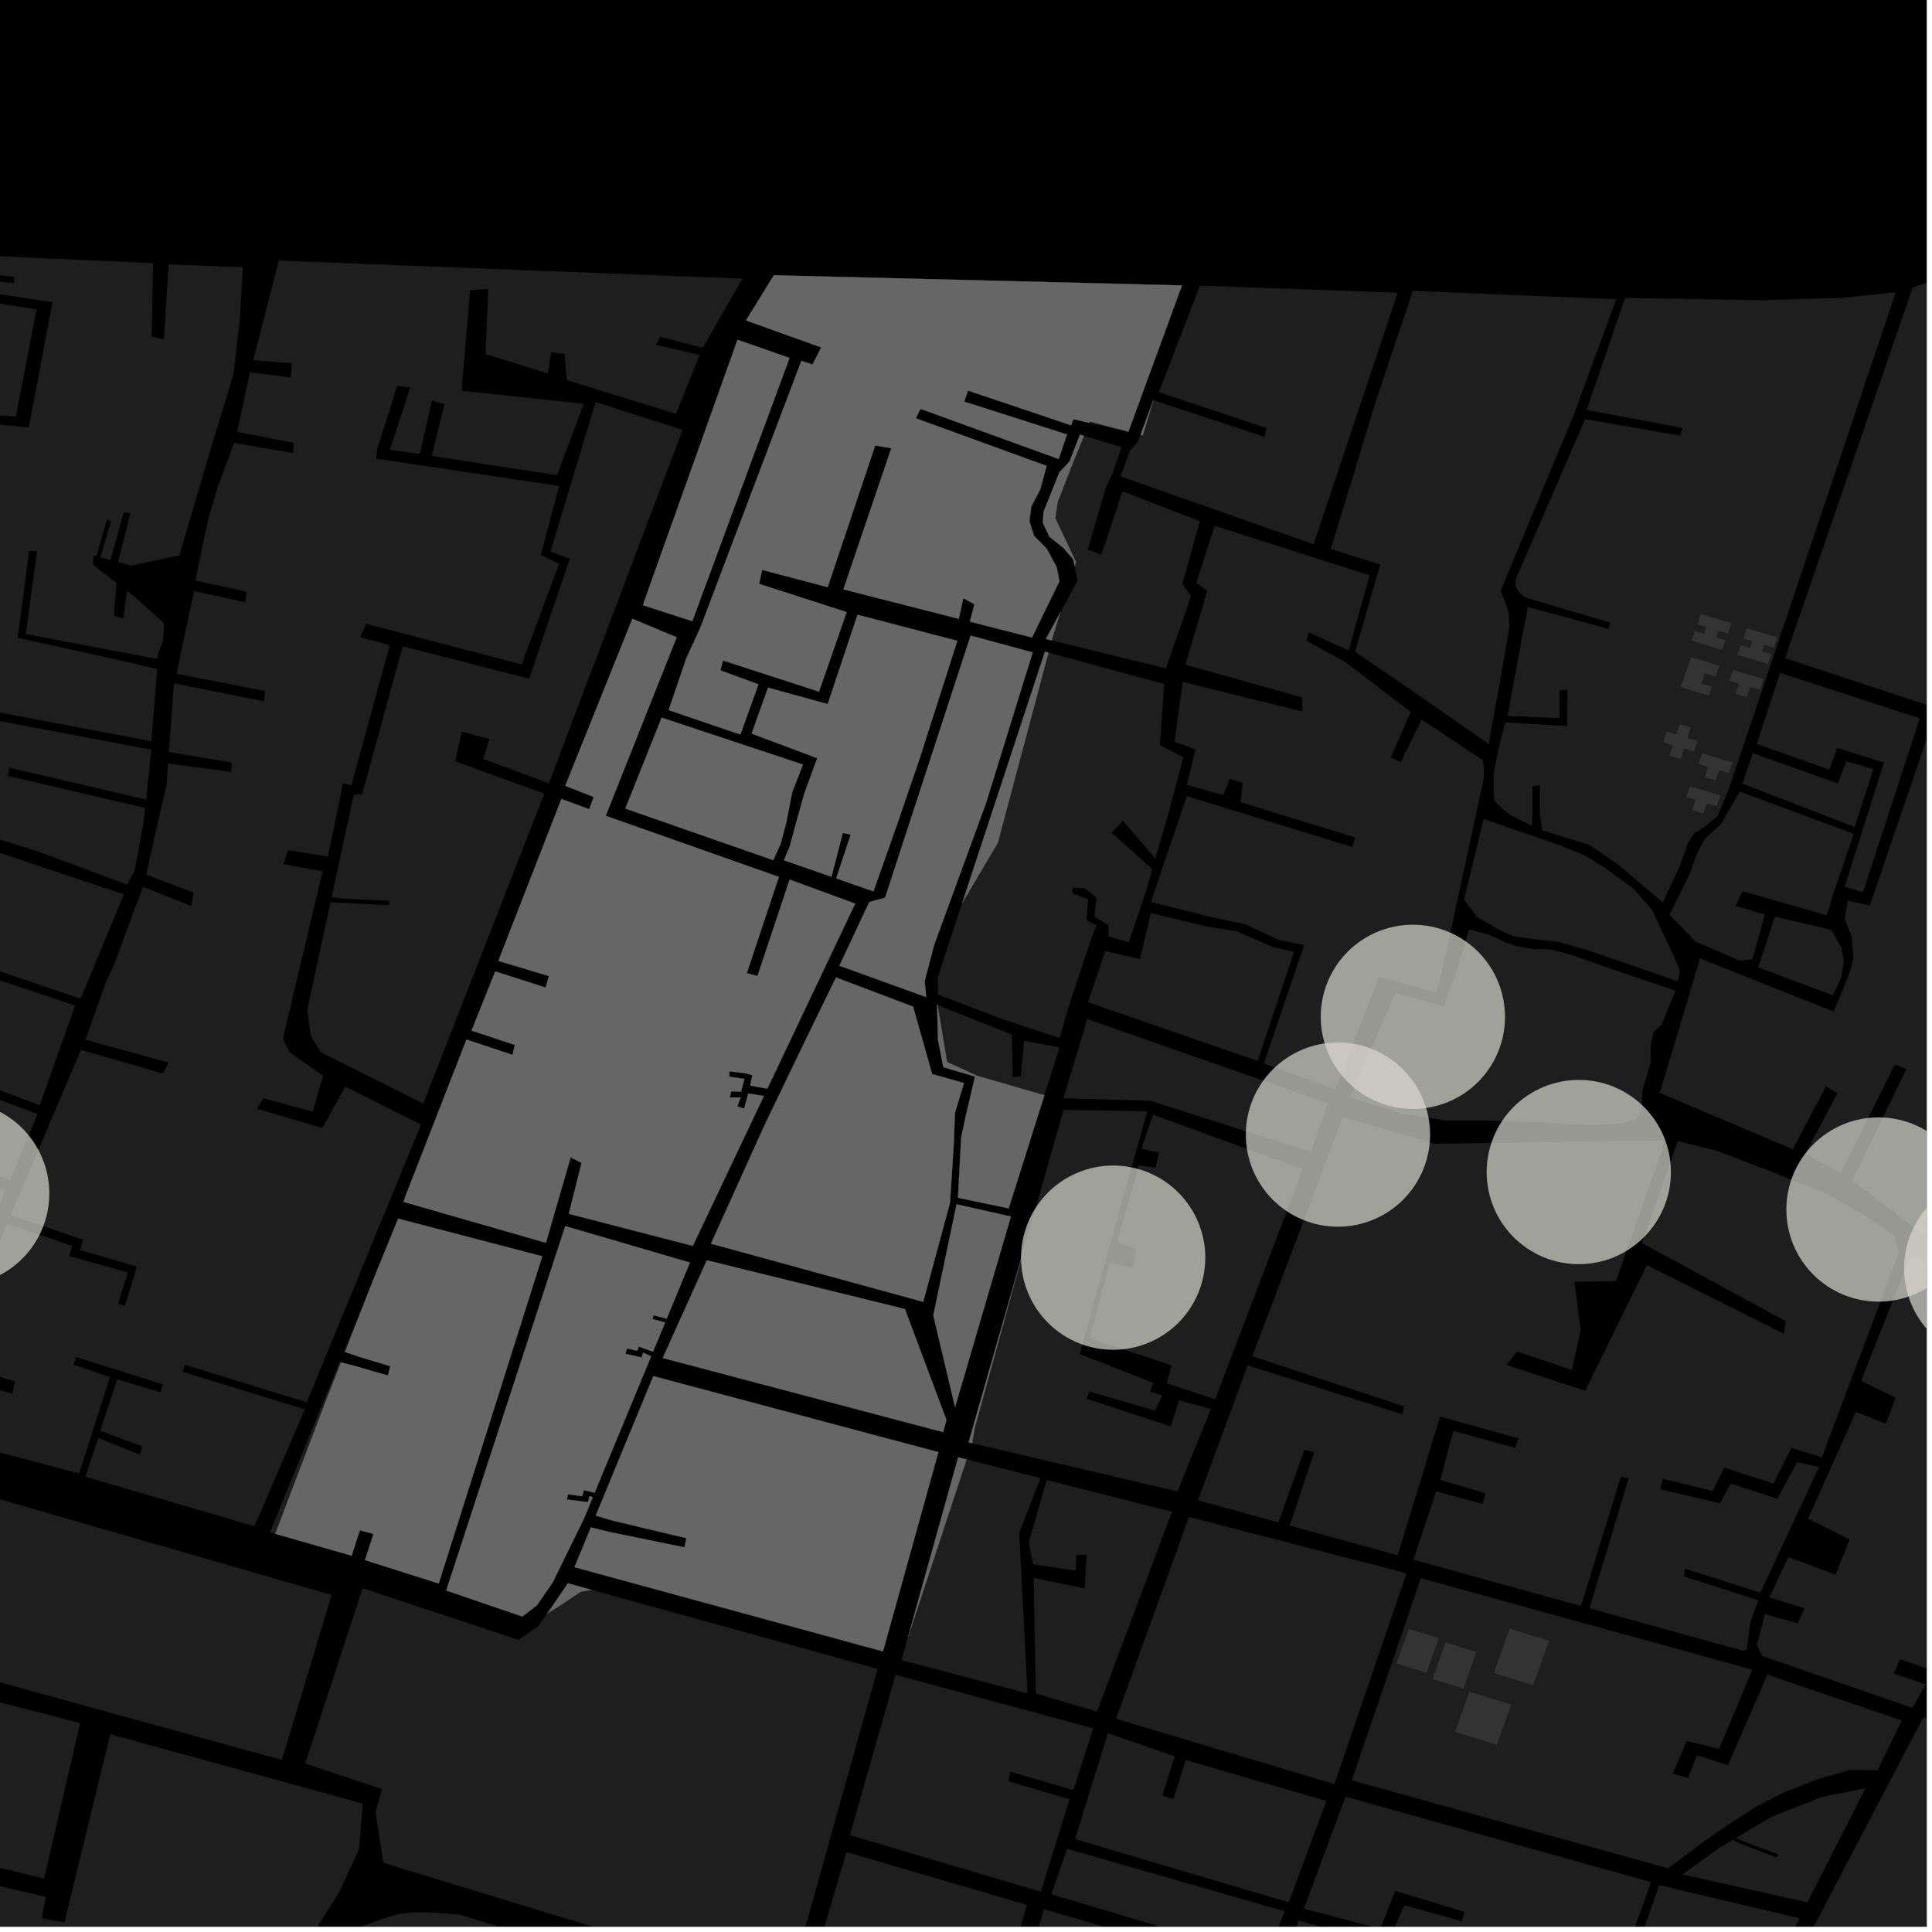 <?xml version="1.0" encoding="UTF-8"?>
<svg xmlns="http://www.w3.org/2000/svg" xmlns:xlink="http://www.w3.org/1999/xlink" width="361pt" height="361pt" viewBox="0 0 361 361" version="1.1">
<defs>
<clipPath id="clip1">
  <path d="M 240 335 L 337 335 L 337 360 L 240 360 Z M 240 335 "/>
</clipPath>
<clipPath id="clip2">
  <path d="M 196 345 L 241 345 L 241 360 L 196 360 Z M 196 345 "/>
</clipPath>
<clipPath id="clip3">
  <path d="M 186 356 L 236 356 L 236 360 L 186 360 Z M 186 356 "/>
</clipPath>
<clipPath id="clip4">
  <path d="M 149 346 L 192 346 L 192 360 L 149 360 Z M 149 346 "/>
</clipPath>
<clipPath id="clip5">
  <path d="M 334 344 L 347 344 L 347 360 L 334 360 Z M 334 344 "/>
</clipPath>
<clipPath id="clip6">
  <path d="M 324 320 L 360 320 L 360 360 L 324 360 Z M 324 320 "/>
</clipPath>
<clipPath id="clip7">
  <path d="M 0 324 L 68 324 L 68 360 L 0 360 Z M 0 324 "/>
</clipPath>
<clipPath id="clip8">
  <path d="M 30 357 L 146 357 L 146 360 L 30 360 Z M 30 357 "/>
</clipPath>
<clipPath id="clip9">
  <path d="M 57 296 L 164 296 L 164 360 L 57 360 Z M 57 296 "/>
</clipPath>
<clipPath id="clip10">
  <path d="M 328 234 L 360 234 L 360 316 L 328 316 Z M 328 234 "/>
</clipPath>
<clipPath id="clip11">
  <path d="M 310 41 L 360 41 L 360 241 L 310 241 Z M 310 41 "/>
</clipPath>
<clipPath id="clip12">
  <path d="M 333 208 L 360 208 L 360 244 L 333 244 Z M 333 208 "/>
</clipPath>
<clipPath id="clip13">
  <path d="M 355 219 L 360 219 L 360 255 L 355 255 Z M 355 219 "/>
</clipPath>
</defs>
<g id="surface7224">
<path style="fill-rule:nonzero;fill:rgb(0%,0%,0%);fill-opacity:1;stroke-width:0.03;stroke-linecap:square;stroke-linejoin:miter;stroke:rgb(0%,0%,0%);stroke-opacity:1;stroke-miterlimit:10;" d="M 0 178 L 360 178 L 360 -182 L 0 -182 Z M 0 178 " transform="matrix(1,0,0,1,0,182)"/>
<g clip-path="url(#clip1)" clip-rule="nonzero">
<path style=" stroke:none;fill-rule:nonzero;fill:rgb(39.999%,39.999%,39.999%);fill-opacity:0.3;" d="M 251.414 335.715 L 308.504 351.691 L 301.105 372.273 L 301.977 372.551 L 302.852 372.832 L 310.027 352.246 L 336.281 358.434 L 320.969 388.23 L 240.484 365.133 L 242.637 358.84 L 274.355 367.75 L 274.816 365.43 L 260.219 361.035 L 262.371 356 L 273.156 358.984 L 273.402 358.117 L 273.652 357.254 L 260.711 353.324 L 257.898 360.406 L 243.629 356.637 Z M 251.414 335.715 "/>
</g>
<path style=" stroke:none;fill-rule:nonzero;fill:rgb(39.999%,39.999%,39.999%);fill-opacity:0.3;" d="M 207.02 323.863 L 219.504 328.176 L 217.184 335.531 L 218.25 335.855 L 219.227 336.152 L 221.562 328.871 L 247.855 336.516 L 240.816 355.461 L 200.863 343.645 Z M 207.02 323.863 "/>
<g clip-path="url(#clip2)" clip-rule="nonzero">
<path style=" stroke:none;fill-rule:nonzero;fill:rgb(39.999%,39.999%,39.999%);fill-opacity:0.3;" d="M 196.461 353.949 L 199.395 345.453 L 240.082 357.133 L 236.414 365.906 Z M 196.461 353.949 "/>
</g>
<path style=" stroke:none;fill-rule:nonzero;fill:rgb(39.999%,39.999%,39.999%);fill-opacity:0.3;" d="M 263.238 304.379 L 268.859 306.105 L 266.543 312.578 L 260.922 310.855 Z M 263.238 304.379 "/>
<path style=" stroke:none;fill-rule:nonzero;fill:rgb(39.999%,39.999%,39.999%);fill-opacity:0.3;" d="M 314.363 350.242 L 321.195 345.332 L 323.754 343.777 L 324.684 344.293 L 331.859 347.051 L 332.312 346.527 L 325.453 343.93 L 324.383 343.426 L 330.742 339.609 L 340.293 335.793 L 348.586 334.121 L 337.703 355.457 Z M 314.363 350.242 "/>
<path style=" stroke:none;fill-rule:nonzero;fill:rgb(39.999%,39.999%,39.999%);fill-opacity:0.3;" d="M 282.082 304.332 L 289.445 306.59 L 286.48 314.871 L 279.121 312.613 Z M 282.082 304.332 "/>
<path style=" stroke:none;fill-rule:nonzero;fill:rgb(39.999%,39.999%,39.999%);fill-opacity:0.3;" d="M 195.574 276.547 L 218.984 282.477 L 204.984 319.828 L 193.539 316.418 L 193.141 294.84 L 202.656 296.785 L 203.039 290.566 L 202.305 290.547 L 201.121 290.52 L 200.984 293.492 L 193.012 292.277 L 192.238 288.133 Z M 195.574 276.547 "/>
<path style=" stroke:none;fill-rule:nonzero;fill:rgb(39.999%,39.999%,39.999%);fill-opacity:0.3;" d="M 222.16 283.441 L 262.816 293.973 L 249.336 333.367 L 208.535 321.148 Z M 222.16 283.441 "/>
<path style=" stroke:none;fill-rule:nonzero;fill:rgb(39.999%,39.999%,39.999%);fill-opacity:0.3;" d="M 359.18 315.879 L 357.348 319.121 L 329.281 309.43 L 328.879 308.605 L 328.898 308.609 Z M 359.18 315.879 "/>
<path style=" stroke:none;fill-rule:nonzero;fill:rgb(39.999%,39.999%,39.999%);fill-opacity:0.3;" d="M 180.625 272.691 L 194.418 276.184 L 190.438 286.426 L 191.996 316.418 L 168.465 310.211 L 169.621 306.059 Z M 180.625 272.691 "/>
<path style=" stroke:none;fill-rule:nonzero;fill:rgb(39.999%,39.999%,39.999%);fill-opacity:0.3;" d="M 188.852 271.363 L 181.621 269.668 L 181.695 269.441 Z M 188.852 271.363 "/>
<path style=" stroke:none;fill-rule:nonzero;fill:rgb(39.999%,39.999%,39.999%);fill-opacity:0.3;" d="M 326.422 307.934 L 326.379 308.246 L 325.711 308.445 L 296.988 300.516 L 297.168 299.914 L 297.477 300.004 Z M 326.422 307.934 "/>
<path style=" stroke:none;fill-rule:nonzero;fill:rgb(39.999%,39.999%,39.999%);fill-opacity:0.3;" d="M 295.598 299.473 L 295.41 300.082 L 264.098 291.438 L 264.32 290.766 L 266.918 291.395 Z M 295.598 299.473 "/>
<path style=" stroke:none;fill-rule:nonzero;fill:rgb(39.999%,39.999%,39.999%);fill-opacity:0.3;" d="M 261.324 290.039 L 261.145 290.621 L 242.488 285.473 Z M 261.324 290.039 "/>
<path style=" stroke:none;fill-rule:nonzero;fill:rgb(39.999%,39.999%,39.999%);fill-opacity:0.3;" d="M 265.496 294.895 L 327.434 311.988 L 321.219 326.793 L 315.152 325.316 L 312.562 331.426 L 314.016 331.836 L 315.41 332.23 L 317.074 327.953 L 322.887 329.836 L 330.238 312.91 L 355.363 321.484 L 350.844 330.781 L 345.734 330.715 L 339.637 332.453 L 333.422 334.883 L 328.176 337.547 L 323.773 340.395 L 318.711 343.828 L 311.676 349.109 L 252.578 332.652 Z M 265.496 294.895 "/>
<path style=" stroke:none;fill-rule:nonzero;fill:rgb(39.999%,39.999%,39.999%);fill-opacity:0.3;" d="M 274.566 316.102 L 282.367 318.496 L 279.684 325.992 L 271.887 323.598 Z M 274.566 316.102 "/>
<g clip-path="url(#clip3)" clip-rule="nonzero">
<path style=" stroke:none;fill-rule:nonzero;fill:rgb(39.999%,39.999%,39.999%);fill-opacity:0.3;" d="M 195.078 356.766 L 235.723 368.438 L 232.949 379.309 L 215.566 374.59 L 215.367 375.684 L 215.172 376.738 L 232.324 381.215 L 227.574 396.109 L 186.652 386.047 Z M 195.078 356.766 "/>
</g>
<g clip-path="url(#clip4)" clip-rule="nonzero">
<path style=" stroke:none;fill-rule:nonzero;fill:rgb(39.999%,39.999%,39.999%);fill-opacity:0.3;" d="M 158.172 346.062 L 191.879 355.941 L 183.672 384.914 L 149.887 374.07 Z M 158.172 346.062 "/>
</g>
<path style=" stroke:none;fill-rule:nonzero;fill:rgb(39.999%,39.999%,39.999%);fill-opacity:0.3;" d="M 167.332 312.945 L 204.293 322.953 L 200.555 334.488 L 188.766 331.031 L 188.57 331.93 L 188.379 332.824 L 199.855 336.18 L 194.484 353.477 L 158.812 342.898 Z M 167.332 312.945 "/>
<path style=" stroke:none;fill-rule:nonzero;fill:rgb(39.999%,39.999%,39.999%);fill-opacity:0.3;" d="M 270.117 306.895 L 275.883 308.664 L 273.434 315.512 L 267.668 313.742 Z M 270.117 306.895 "/>
<g clip-path="url(#clip5)" clip-rule="nonzero">
<path style=" stroke:none;fill-rule:nonzero;fill:rgb(39.999%,39.999%,39.999%);fill-opacity:0.3;" d="M 334.637 368.121 L 346.961 344.598 L 340.949 356.816 Z M 334.637 368.121 "/>
</g>
<g clip-path="url(#clip6)" clip-rule="nonzero">
<path style=" stroke:none;fill-rule:evenodd;fill:rgb(39.999%,39.999%,39.999%);fill-opacity:0.3;" d="M 432.797 334.234 L 432.66 334.621 L 432.203 335.906 L 446.328 341.918 L 443.34 347.801 L 408.332 416.688 L 388.848 409.727 L 386.145 408.465 L 382.066 407.301 L 365.816 401.492 L 368.82 392.066 L 383.246 395.695 L 386.742 386.688 L 385.656 386.344 L 384.465 385.969 L 381.941 392.715 L 370.176 389.812 L 371.867 382.23 L 376.27 383.668 L 376.688 382.508 L 377.109 381.344 L 372.777 379.93 L 374.594 373.883 L 406.164 381.641 L 412.379 361.344 L 410.176 360.48 L 407.977 359.621 L 401.398 378.461 L 395.664 377.051 L 397.359 370.883 L 394.48 370.18 L 391.559 369.465 L 389.535 375.543 L 382.859 373.902 L 384.027 369.574 L 381.113 368.918 L 379.852 373.164 L 375.352 372.156 L 380.805 351.43 L 379.969 351.285 L 379.137 351.141 L 376.395 361.086 L 368.461 358.59 L 365.586 358.289 L 365.586 359.957 L 376.145 361.996 L 372.996 373.414 L 371.41 378.059 L 370.5 379.93 L 359.57 376.914 L 359.422 378.062 L 359.27 379.215 L 370.047 382.23 L 364.203 400.887 L 341.473 393.734 L 346.824 380.09 L 345.871 379.832 L 344.699 379.516 L 339.516 393.129 L 324.215 388.016 L 334.637 368.121 L 340.949 356.816 L 346.961 344.598 L 359.387 320.875 L 370.902 324.074 L 365.535 335.723 L 367.227 336.086 L 368.914 336.449 L 375.203 325.234 L 427.285 339.309 L 427.941 337.648 L 428.668 335.812 L 423.906 334.504 L 424.141 334.02 Z M 420.992 333.332 L 420.836 333.633 L 401.641 328.305 Z M 420.992 333.332 "/>
</g>
<g clip-path="url(#clip7)" clip-rule="nonzero">
<path style=" stroke:none;fill-rule:nonzero;fill:rgb(39.999%,39.999%,39.999%);fill-opacity:0.3;" d="M 59.164 360.23 L 50.523 368.773 L 40.625 377.66 L 33.246 383.637 L 26.766 388.594 L -13.934 378.539 L -5.305 351.215 L 8.566 354.449 L 7.785 358.426 L 10.148 358.859 L 12.031 359.207 L 20.605 324.055 L 67.793 337.004 L 67.078 345.543 L 63.48 353.398 Z M 59.164 360.23 "/>
</g>
<path style=" stroke:none;fill-rule:nonzero;fill:rgb(39.999%,39.999%,39.999%);fill-opacity:0.3;" d="M -19.609 313.047 L 14.98 321.961 L 8.234 351.043 L -26.211 342.492 Z M -19.609 313.047 "/>
<path style=" stroke:none;fill-rule:nonzero;fill:rgb(39.999%,39.999%,39.999%);fill-opacity:0.3;" d="M -43.805 267.531 L 61.957 298.016 L 52.684 328.863 L -19.43 308.996 L -15.133 288.305 L -16.031 288.152 L -17.68 287.879 L -22.152 308.543 L -53.719 301.113 Z M -43.805 267.531 "/>
<g clip-path="url(#clip8)" clip-rule="nonzero">
<path style=" stroke:none;fill-rule:nonzero;fill:rgb(39.999%,39.999%,39.999%);fill-opacity:0.3;" d="M 80.531 357.352 L 85.832 357.723 L 145.301 376.02 L 133.414 417.312 L 128.754 418.797 L 129.117 419.875 L 30.387 390.398 L 61.102 364.051 L 63.961 362.176 L 65.91 360.828 L 67.438 359.973 L 71.449 358.559 L 72.258 358.273 L 74.891 357.559 L 77.414 357.301 Z M 80.531 357.352 "/>
</g>
<g clip-path="url(#clip9)" clip-rule="nonzero">
<path style=" stroke:none;fill-rule:nonzero;fill:rgb(39.999%,39.999%,39.999%);fill-opacity:0.3;" d="M 67.75 296.77 L 96.898 306.418 L 100.57 303.816 L 102.203 301.535 L 104.652 300.004 L 108.527 297.418 L 110.578 297.078 L 163.98 311.832 L 154.836 344.555 L 147.391 371.188 L 71.637 348.082 L 70.172 338.566 L 71.387 334.289 L 57.027 329.531 Z M 67.75 296.77 "/>
</g>
<g clip-path="url(#clip10)" clip-rule="nonzero">
<path style=" stroke:none;fill-rule:nonzero;fill:rgb(39.999%,39.999%,39.999%);fill-opacity:0.3;" d="M 357.152 234.227 L 390.02 257.379 L 360.977 312.078 L 355.031 310.043 L 354.457 311.375 L 353.879 312.707 L 359.824 314.738 L 359.18 315.879 L 328.898 308.609 L 328.879 308.605 L 328.289 307.395 L 329.77 301.602 L 335.906 303.305 L 336.551 301.902 L 337.199 300.504 L 330.594 298.473 L 334.172 290.91 L 342.973 294.238 L 344.293 290.953 L 345.609 287.664 L 337.852 283.754 L 346.77 263.82 L 352.383 266.008 L 353.426 263.223 L 354.195 261.152 L 347.758 258.027 Z M 357.152 234.227 "/>
</g>
<path style=" stroke:none;fill-rule:nonzero;fill:rgb(39.999%,39.999%,39.999%);fill-opacity:0.3;" d="M 251.273 208.816 L 268.102 213.719 L 310.855 213.07 L 310.691 214.48 L 301.957 239.375 L 294.195 239.535 L 295.355 248.613 L 293.711 255.969 L 283.473 252.531 L 282.484 253.785 L 281.492 255.039 L 296.188 259.883 L 307.73 236.398 L 333.328 249.219 L 333.492 248.047 L 333.656 246.871 L 306.797 232.27 L 313.496 213.227 L 320.598 214.945 L 330.832 218.852 L 341.402 223.074 L 349.164 227.609 L 353.953 230.895 L 354.836 233.965 L 340.43 272.316 L 334.75 270.527 L 331.371 277.199 L 322.184 274.25 L 320.023 278.609 L 310.699 276.305 L 310.277 278.25 L 321.375 280.914 L 323.402 277.195 L 332.086 280.051 L 335.832 273.219 L 339.891 274.113 L 328.941 297.609 L 314.883 293.129 L 314.754 293.809 L 314.613 294.539 L 328.539 299.02 L 327.055 303.121 L 326.422 307.934 L 297.477 300.004 L 297.168 299.914 L 304.328 276.242 L 303.59 276.102 L 302.848 275.961 L 295.598 299.473 L 266.918 291.395 L 264.32 290.766 L 268.371 278.676 L 276.98 281.004 L 277.289 280.012 L 277.598 279.023 L 269.117 276.551 L 271.562 267.363 L 283.098 270.547 L 283.418 269.66 L 283.738 268.758 L 269.102 264.684 L 261.324 290.039 L 242.488 285.473 L 241.012 285.062 L 245.551 271.383 L 244.641 271.133 L 243.73 270.887 L 238.871 284.473 L 224.516 280.512 L 230.766 263.848 L 233.906 255.367 L 262.055 264.25 L 262.359 262.805 L 234.555 253.605 L 235.066 252.227 L 247.98 217.793 Z M 251.273 208.816 "/>
<path style=" stroke:none;fill-rule:nonzero;fill:rgb(39.999%,39.999%,39.999%);fill-opacity:0.3;" d="M 278.191 153.355 L 284.129 155.418 L 291.184 157.824 L 296.121 159.828 L 299.793 162.098 L 305.293 166.109 L 308.684 169.988 L 312.777 178.68 L 313.906 181.488 L 313.484 183.359 L 303.469 179.887 L 296.836 177.617 L 291.336 176.016 L 285.551 175.348 L 282.871 174.949 L 280.613 174.012 L 275.957 171.34 L 275.543 170.777 Z M 278.191 153.355 "/>
<path style=" stroke:none;fill-rule:nonzero;fill:rgb(39.999%,39.999%,39.999%);fill-opacity:0.3;" d="M 275.105 173.816 L 278.355 174.684 L 281.461 176.152 L 283.438 176.82 L 286.539 177.355 L 289.219 177.352 L 291.195 177.754 L 294.016 178.555 L 300.789 180.957 L 313.062 185.098 L 310.527 191.387 L 308.977 192.859 L 308.414 195.266 L 308.414 198.613 L 306.867 203.828 L 306.727 207.172 L 306.023 208.914 L 303.062 209.984 L 295.445 210.152 L 285.43 209.621 L 277.246 209.359 L 270.055 209.363 L 261.73 208.027 L 252.609 205.164 L 252.715 204.883 L 255.312 198.047 L 260.73 185.527 L 269.758 188.062 L 271.148 184.246 L 272.516 183.789 L 274.234 179.918 Z M 275.105 173.816 "/>
<path style=" stroke:none;fill-rule:nonzero;fill:rgb(39.999%,39.999%,39.999%);fill-opacity:0.3;" d="M 333.363 125.961 L 358.719 134.227 L 348.098 166.719 L 344.668 165.695 L 352.016 142.484 L 343.277 139.75 L 341.82 143.812 L 328.25 139 L 328.461 138.363 Z M 333.363 125.961 "/>
<path style=" stroke:none;fill-rule:nonzero;fill:rgb(39.999%,39.999%,39.999%);fill-opacity:0.3;" d="M 327.516 140.754 L 343.398 146.371 L 345 142.246 L 350.059 143.727 L 346.535 154.531 L 325.574 146.426 L 327.445 140.934 Z M 327.516 140.754 "/>
<path style=" stroke:none;fill-rule:nonzero;fill:rgb(39.999%,39.999%,39.999%);fill-opacity:0.3;" d="M 325.074 147.902 L 346.379 155.82 L 342.719 166.492 L 341.352 171.02 L 325.602 166.527 L 324.945 167.902 L 324.285 169.273 L 329.777 170.871 L 327.449 179.254 L 325.082 179.504 L 316.84 175.953 L 311.953 170.926 L 315.602 163.539 L 317.176 159.297 L 318.492 156.801 L 321.523 154.012 Z M 325.074 147.902 "/>
<path style=" stroke:none;fill-rule:nonzero;fill:rgb(39.999%,39.999%,39.999%);fill-opacity:0.3;" d="M 336.824 172.488 L 342.18 173.758 L 344.023 177 L 344.551 179.492 L 344.027 182.738 L 342.449 185.98 L 328.504 180.75 L 331.656 171.266 Z M 336.824 172.488 "/>
<g clip-path="url(#clip11)" clip-rule="nonzero">
<path style=" stroke:none;fill-rule:nonzero;fill:rgb(39.999%,39.999%,39.999%);fill-opacity:0.3;" d="M 357.398 53.688 L 367.953 50.344 L 378.727 46.793 L 385.543 41.996 L 396.336 55.551 L 397.648 57.84 L 396.988 61.594 L 395.012 66.18 L 392.375 71.605 L 391.363 75.484 L 392.602 82.031 L 398.785 104.449 L 390.43 103.41 L 390.82 105.293 L 391.055 106.418 L 399.887 107.574 L 406.617 131.039 L 412.887 152.906 L 395.527 155.848 L 394.191 147.828 L 395.941 136.148 L 396.664 132.043 L 397.477 127.387 L 399.234 121.129 L 398.793 115.293 L 397.91 110.703 L 396.801 110.879 L 395.27 111.121 L 395.711 115.293 L 396.156 119.465 L 395.496 122.801 L 393.727 130.59 L 371.961 126.004 L 371.84 127.172 L 371.742 128.09 L 393.738 133.082 L 393.098 135.285 L 366.293 128.441 L 365.723 131.152 L 365.152 133.859 L 391.828 139.613 L 391.543 140.59 L 390.141 150.086 L 369.992 145.816 L 369.719 147.777 L 391.109 152.48 L 392.832 156.926 L 398.535 177.227 L 398.535 179.562 L 396.984 183 L 396.371 182.824 L 378.996 178.141 L 380.391 174.891 L 379.438 174.41 L 378.488 173.93 L 375.703 182.234 L 377.352 182.836 L 378.617 179.945 L 395.613 184.871 L 396.023 185.117 L 393.039 191.723 L 376.578 185.812 L 376.27 186.359 L 375.934 186.949 L 392.457 193.234 L 387.68 203.543 L 370.195 197.871 L 370.035 198.629 L 369.879 199.367 L 387.246 205.055 L 383.102 215.172 L 362.988 207.266 L 362.23 208.523 L 382.531 216.551 L 378.492 226.086 L 360.402 218.602 L 360.234 219.188 L 360.023 219.918 L 377.984 227.484 L 371.605 240.004 L 346.129 220.57 L 356.219 199.742 L 355.133 199.332 L 354.047 198.918 L 343.91 219.266 L 337.344 215.539 L 343.336 204.246 L 341.188 203.012 L 334.988 214.734 L 310.125 204.215 L 317.656 179.086 L 342.621 189.02 L 345.57 181.875 L 346.309 179.215 L 346.012 175.152 L 344.68 171.652 L 345.27 168.289 L 349.379 169.211 L 361.965 132.344 L 360.676 131.918 L 334.422 123.285 L 334.492 123.102 L 350.352 74.16 Z M 357.398 53.688 "/>
</g>
<path style=" stroke:none;fill-rule:nonzero;fill:rgb(39.999%,39.999%,39.999%);fill-opacity:0.3;" d="M 318.648 154.367 L 316.461 155.793 L 315.375 157.566 L 313.977 161.551 L 310.711 168.633 L 302.125 161.391 L 297.008 157.875 L 288.145 155.141 L 287.984 153.984 L 295.324 156.246 L 297.047 157.105 L 302.645 145.055 L 309.098 147.207 Z M 318.648 154.367 "/>
<path style=" stroke:none;fill-rule:nonzero;fill:rgb(39.999%,39.999%,39.999%);fill-opacity:0.3;" d="M 286.277 153.461 L 286.25 154.293 L 282.066 152.219 L 281.973 152.137 Z M 286.277 153.461 "/>
<path style=" stroke:none;fill-rule:nonzero;fill:rgb(39.999%,39.999%,39.999%);fill-opacity:0.3;" d="M 268.402 185.473 L 260.863 183.434 L 260.895 183.359 L 268.512 185.055 Z M 268.402 185.473 "/>
<path style=" stroke:none;fill-rule:nonzero;fill:rgb(39.999%,39.999%,39.999%);fill-opacity:0.3;" d="M 179.035 272.289 L 180.625 272.691 L 169.621 306.059 Z M 179.035 272.289 "/>
<path style=" stroke:none;fill-rule:nonzero;fill:rgb(39.999%,39.999%,39.999%);fill-opacity:0.3;" d="M 181.621 269.668 L 180.977 269.516 L 191.711 231.973 L 182.129 266.859 L 181.695 269.441 Z M 181.621 269.668 "/>
<path style=" stroke:none;fill-rule:nonzero;fill:rgb(39.999%,39.999%,39.999%);fill-opacity:0.3;" d="M 105.613 229.102 L 128.922 235.914 L 124.578 246.398 L 122.117 245.77 L 122.027 246.121 L 121.941 246.473 L 124.289 247.098 L 122.027 252.566 L 119.332 251.602 L 119.086 252.406 L 117.145 251.969 L 117 252.473 L 116.859 252.973 L 119.898 253.645 L 120.145 252.738 L 121.676 253.41 L 111.109 278.938 L 109.109 278.441 L 108.793 279.578 L 106.145 279.211 L 106.039 279.699 L 105.934 280.184 L 109.852 280.684 L 110.168 279.543 L 110.77 279.754 L 109.074 283.855 L 103.254 295.719 L 100.344 299.945 L 97.602 302.059 L 83.379 297.191 Z M 105.613 229.102 "/>
<path style=" stroke:none;fill-rule:nonzero;fill:rgb(39.999%,39.999%,39.999%);fill-opacity:0.3;" d="M 74.398 227.707 L 101.332 234.742 L 81.98 295.887 L 68.195 291.508 L 69.785 286.629 L 68.512 286.285 L 67.242 285.941 L 65.711 290.688 L 51.43 286.598 L 60.75 262.125 L 63.703 254.57 L 66 255.145 L 72.496 257.02 L 72.684 256.238 L 72.918 255.277 L 67.129 253.535 L 64.465 252.625 L 69.891 238.738 Z M 74.398 227.707 "/>
<path style=" stroke:none;fill-rule:nonzero;fill:rgb(39.999%,39.999%,39.999%);fill-opacity:0.3;" d="M 141.746 213.734 L 142.93 211.387 L 149.098 213.305 L 148 215.754 Z M 141.746 213.734 "/>
<path style=" stroke:none;fill-rule:nonzero;fill:rgb(39.999%,39.999%,39.999%);fill-opacity:0.3;" d="M 138.906 219.758 L 140.148 217.277 L 146.305 219.266 L 145.16 221.777 Z M 138.906 219.758 "/>
<path style=" stroke:none;fill-rule:nonzero;fill:rgb(39.999%,39.999%,39.999%);fill-opacity:0.3;" d="M 122.074 257.133 L 175.348 271.336 L 164.992 308.57 L 107.34 292.832 L 110.406 285.398 L 113.828 286.238 L 127.879 289.125 L 128.062 288.281 L 128.25 287.418 L 114.426 284.121 L 111.316 283.188 Z M 122.074 257.133 "/>
<path style=" stroke:none;fill-rule:nonzero;fill:rgb(39.999%,39.999%,39.999%);fill-opacity:0.3;" d="M 132.074 235.488 L 169.09 244.598 L 176.855 265.344 L 176.23 267.598 L 123.832 253.75 Z M 132.074 235.488 "/>
<path style=" stroke:none;fill-rule:nonzero;fill:rgb(39.999%,39.999%,39.999%);fill-opacity:0.3;" d="M 197.957 88.211 L 199.832 86.25 L 201.793 81.215 L 202.547 81.441 L 200.637 86.086 L 197.621 93.836 L 197.191 96.848 L 201.066 105.023 L 200.812 105.84 L 200.539 104.516 L 198.645 102.336 L 196.074 100.289 L 194.852 97.703 L 194.988 95.648 Z M 197.957 88.211 "/>
<path style=" stroke:none;fill-rule:nonzero;fill:rgb(39.999%,39.999%,39.999%);fill-opacity:0.3;" d="M 196.527 119.668 L 195.41 119.395 L 198.133 114.406 L 196.762 118.797 Z M 196.527 119.668 "/>
<path style=" stroke:none;fill-rule:nonzero;fill:rgb(39.999%,39.999%,39.999%);fill-opacity:0.3;" d="M 118.16 115.621 L 126.441 119.078 L 113.184 152.434 L 145.539 163.848 L 139.535 181.859 L 140.539 182.109 L 141.539 182.359 L 147.543 164.348 L 159.789 168.844 L 143.387 203.422 L 140.164 202.848 L 140.586 200.902 L 139.387 200.57 L 136.281 200.168 L 136.281 201.172 L 139.105 201.598 L 138.469 203.988 L 136.637 203.922 L 136.512 204.422 L 136.352 205.059 L 138.402 205.059 L 137.766 206.734 L 138.402 206.934 L 139.035 207.137 L 139.812 204.32 L 142.738 204.793 L 129.457 232.797 L 106.281 226.805 L 108.664 217.289 L 107.848 216.883 L 106.633 216.273 L 102.004 232.223 L 75.418 224.578 L 75.711 223.621 L 87.164 194.246 L 95.754 197.098 L 96.008 196.043 L 96.195 195.254 L 88.109 192.574 L 92.531 181.516 L 101.961 184.523 L 102.258 183.449 L 102.555 182.371 L 93.117 179.547 L 104.902 149.289 L 110.094 151.199 L 110.523 150.027 L 110.934 148.922 L 105.617 146.832 Z M 118.16 115.621 "/>
<path style=" stroke:none;fill-rule:nonzero;fill:rgb(39.999%,39.999%,39.999%);fill-opacity:0.3;" d="M 175.094 187.738 L 175.242 187.797 L 175.242 188.094 L 176.961 198.426 L 182.559 201.008 L 195.156 204.652 L 188.477 225.789 L 178.992 223.809 L 179.602 212.484 L 180.477 208.422 L 182.184 201.156 L 176.27 199.41 L 175.262 194.289 Z M 175.094 187.738 "/>
<path style=" stroke:none;fill-rule:nonzero;fill:rgb(39.999%,39.999%,39.999%);fill-opacity:0.3;" d="M 195.25 121.754 L 195.922 121.938 L 186.43 157.535 L 185.141 159.688 L 179.762 168.805 Z M 195.25 121.754 "/>
<path style=" stroke:none;fill-rule:nonzero;fill:rgb(39.999%,39.999%,39.999%);fill-opacity:0.3;" d="M 123.629 134.09 L 150.043 142.863 L 148.035 147.988 L 146.957 153.555 L 145.879 157.656 L 144.492 160.73 L 116.844 151.082 Z M 123.629 134.09 "/>
<path style=" stroke:none;fill-rule:nonzero;fill:rgb(39.999%,39.999%,39.999%);fill-opacity:0.3;" d="M 160.234 114.863 L 178.883 119.742 L 171.922 141.492 L 167.867 153.348 L 163.215 166.559 L 156.242 164.137 L 158.961 155.926 L 158.09 155.762 L 157.484 155.645 L 155.367 163.832 L 146.477 160.738 L 147.535 158.219 L 148.785 153.629 L 150.297 148.227 L 152.703 141.668 L 140.441 137.074 L 143.508 128.492 L 154.656 131.551 Z M 160.234 114.863 "/>
<path style=" stroke:none;fill-rule:nonzero;fill:rgb(39.999%,39.999%,39.999%);fill-opacity:0.3;" d="M 137.805 63.484 L 147.531 66.883 L 129.363 116.074 L 120.109 113.078 Z M 137.805 63.484 "/>
<path style=" stroke:none;fill-rule:nonzero;fill:rgb(39.999%,39.999%,39.999%);fill-opacity:0.3;" d="M 144.594 51.43 L 220.859 53.328 L 210.848 80.648 L 203.648 78.77 L 203.543 79.02 L 200.566 78.316 L 200.145 79.473 L 180.883 72.988 L 180.551 73.938 L 180.164 75.039 L 199.371 81.18 L 197.828 85.777 L 171.996 76.395 L 171.562 77.262 L 171.113 78.156 L 195.566 87.047 L 194.355 91.504 L 192.711 94.625 L 192.348 97.402 L 193.23 100.141 L 195.531 102.445 L 197.426 105.906 L 197.969 108.602 L 192.836 119.117 L 181.215 116.156 L 182.074 112.918 L 181.039 112.348 L 180.004 111.773 L 179.156 115.629 L 157.586 110.129 L 166.535 83.758 L 165.035 83.496 L 163.539 83.234 L 154.656 109.715 L 142.398 106.492 L 142.148 107.684 L 141.852 109.098 L 158.199 114.371 L 153.039 129.234 L 135.102 123.422 L 134.906 124.156 L 134.617 125.262 L 141.727 127.863 L 138.344 137.25 L 124.93 132.684 L 128.246 122.973 L 130.895 117.195 L 149.738 67.426 L 151.812 68.109 L 152.629 66.512 L 153.445 64.918 L 139.391 59.871 Z M 144.594 51.43 "/>
<path style=" stroke:none;fill-rule:nonzero;fill:rgb(39.999%,39.999%,39.999%);fill-opacity:0.3;" d="M 102.203 301.535 L 102.934 300.512 L 106.105 295.844 L 110.578 297.078 L 108.527 297.418 L 104.652 300.004 Z M 102.203 301.535 "/>
<path style=" stroke:none;fill-rule:nonzero;fill:rgb(39.999%,39.999%,39.999%);fill-opacity:0.3;" d="M 181.363 118.766 L 192.965 121.902 L 184.258 150.02 L 174.562 176.539 L 172.773 183.344 L 173.07 186.312 L 156.84 180.449 L 162.426 168.543 L 165.379 167.738 Z M 181.363 118.766 "/>
<path style=" stroke:none;fill-rule:nonzero;fill:rgb(39.999%,39.999%,39.999%);fill-opacity:0.3;" d="M 213.109 81.238 L 215.5 74.773 L 215.52 74.781 L 213.547 81.352 Z M 213.109 81.238 "/>
<path style=" stroke:none;fill-rule:nonzero;fill:rgb(39.999%,39.999%,39.999%);fill-opacity:0.3;" d="M 178.742 225.02 L 188.891 227.316 L 178.457 262.945 L 174.387 245.77 Z M 178.742 225.02 "/>
<path style=" stroke:none;fill-rule:nonzero;fill:rgb(39.999%,39.999%,39.999%);fill-opacity:0.3;" d="M 177.516 224.742 L 172.512 243.254 L 132.84 232.387 L 142.965 210 L 150.758 193.828 L 156.207 182.652 L 170.613 188.086 L 174.18 200.695 L 180.129 202.367 L 178.434 207.926 L 178.215 213.766 Z M 177.516 224.742 "/>
<path style=" stroke:none;fill-rule:nonzero;fill:rgb(39.999%,39.999%,39.999%);fill-opacity:0.3;" d="M 198.746 207.375 L 214.363 207.664 L 201.738 252.988 L 215.488 258.391 L 214.863 260.02 L 217.207 260.758 L 215.801 263.574 L 203.617 260.023 L 203.305 260.691 L 202.996 261.359 L 218.77 266.535 L 220.332 261.645 L 226.266 263.273 L 220.027 278.676 L 188.852 271.363 L 181.695 269.441 L 182.129 266.859 L 191.711 231.973 Z M 198.746 207.375 "/>
<path style=" stroke:none;fill-rule:nonzero;fill:rgb(39.999%,39.999%,39.999%);fill-opacity:0.3;" d="M 250.93 208.715 L 251.273 208.816 L 247.98 217.793 L 235.066 252.227 L 234.555 253.605 L 233.988 253.418 Z M 250.93 208.715 "/>
<path style=" stroke:none;fill-rule:nonzero;fill:rgb(39.999%,39.999%,39.999%);fill-opacity:0.3;" d="M 224.516 280.512 L 223.848 280.324 L 233.129 255.121 L 233.906 255.367 L 230.766 263.848 Z M 224.516 280.512 "/>
<path style=" stroke:none;fill-rule:nonzero;fill:rgb(39.999%,39.999%,39.999%);fill-opacity:0.3;" d="M 215.469 208.281 L 243.43 218.484 L 227.062 261.453 L 218.004 258.496 L 218.914 255.113 L 203.598 250.051 L 207.336 235.977 L 211.711 236.863 L 212.051 235.012 L 212.332 233.457 L 208.742 231.98 L 212.793 217.758 L 215.918 218.203 L 216.23 216.797 L 216.539 215.387 L 213.262 214.648 Z M 215.469 208.281 "/>
<path style=" stroke:none;fill-rule:nonzero;fill:rgb(39.999%,39.999%,39.999%);fill-opacity:0.3;" d="M 202.547 81.441 L 209.582 83.555 L 207.785 88.738 L 206.613 91.156 L 203.242 102.719 L 204.203 103.055 L 205.812 103.617 L 209.73 91.816 L 224.191 97.371 L 220.941 109.094 L 222.551 111.379 L 217.859 124.898 L 196.527 119.668 L 196.762 118.797 L 198.133 114.406 L 199.191 112.469 L 201.352 108.492 L 200.812 105.84 L 201.066 105.023 L 197.191 96.848 L 197.621 93.836 L 200.637 86.086 Z M 202.547 81.441 "/>
<path style=" stroke:none;fill-rule:nonzero;fill:rgb(39.999%,39.999%,39.999%);fill-opacity:0.3;" d="M 277.215 153.016 L 278.191 153.355 L 275.543 170.777 L 273.566 168.102 Z M 277.215 153.016 "/>
<path style=" stroke:none;fill-rule:nonzero;fill:rgb(39.999%,39.999%,39.999%);fill-opacity:0.3;" d="M 274.496 173.656 L 275.105 173.816 L 274.234 179.918 L 272.516 183.789 L 271.148 184.246 L 272.434 180.707 Z M 274.496 173.656 "/>
<path style=" stroke:none;fill-rule:nonzero;fill:rgb(39.999%,39.999%,39.999%);fill-opacity:0.3;" d="M 252.609 205.164 L 252.277 205.059 L 255.312 198.047 L 252.715 204.883 Z M 252.609 205.164 "/>
<path style=" stroke:none;fill-rule:nonzero;fill:rgb(39.999%,39.999%,39.999%);fill-opacity:0.3;" d="M 203.168 190.426 L 248.129 206.133 L 244.98 215.258 L 214.953 205.68 L 198.695 205.215 Z M 203.168 190.426 "/>
<path style=" stroke:none;fill-rule:nonzero;fill:rgb(39.999%,39.999%,39.999%);fill-opacity:0.3;" d="M 215.039 170.613 L 225.777 173.191 L 231.062 173.996 L 237.711 176.902 L 241.801 177.871 L 234.996 198.238 L 203.289 187.266 L 206.52 177.727 L 213 179.18 Z M 215.039 170.613 "/>
<path style=" stroke:none;fill-rule:nonzero;fill:rgb(39.999%,39.999%,39.999%);fill-opacity:0.3;" d="M 175.242 187.797 L 189.062 193.324 L 189.234 201.305 L 189.992 201.223 L 190.75 201.145 L 191.332 194.461 L 197.98 195.715 L 195.156 204.652 L 182.559 201.008 L 176.961 198.426 L 175.242 188.094 Z M 175.242 187.797 "/>
<path style=" stroke:none;fill-rule:nonzero;fill:rgb(39.999%,39.999%,39.999%);fill-opacity:0.3;" d="M 195.922 121.938 L 217.535 127.812 L 216.738 139.238 L 221.105 141.508 L 218.605 151.02 L 215.887 160.457 L 209.836 153.359 L 208.723 154.551 L 207.73 155.609 L 215.324 162.41 L 214.18 166.375 L 210.918 176.082 L 207.125 174.961 L 207.145 172.883 L 204.492 171.352 L 204.879 167.73 L 202.613 165.953 L 200.414 165.891 L 200.414 166.934 L 203.324 168.039 L 203.004 171.902 L 204.945 172.945 L 204.34 174.137 L 199.898 187.426 L 197.98 193.961 L 187.379 190.453 L 175.258 185.832 L 175.258 182.48 L 176.117 179.879 L 179.762 168.805 L 185.141 159.688 L 186.43 157.535 Z M 195.922 121.938 "/>
<path style=" stroke:none;fill-rule:nonzero;fill:rgb(39.999%,39.999%,39.999%);fill-opacity:0.3;" d="M 326.414 117.391 L 332.121 119.109 L 331.434 121.031 L 329.684 120.504 L 329.246 121.738 L 330.992 122.262 L 330.348 124.066 L 324.645 122.348 L 325.289 120.547 L 326.996 121.062 L 327.438 119.828 L 325.727 119.316 Z M 326.414 117.391 "/>
<path style=" stroke:none;fill-rule:nonzero;fill:rgb(39.999%,39.999%,39.999%);fill-opacity:0.3;" d="M 332.617 125.719 L 333.363 125.961 L 328.461 138.363 Z M 332.617 125.719 "/>
<path style=" stroke:none;fill-rule:nonzero;fill:rgb(39.999%,39.999%,39.999%);fill-opacity:0.3;" d="M 327.504 140.75 L 327.516 140.754 L 327.445 140.934 Z M 327.504 140.75 "/>
<path style=" stroke:none;fill-rule:nonzero;fill:rgb(39.999%,39.999%,39.999%);fill-opacity:0.3;" d="M 317.836 114.742 L 323.543 116.457 L 322.855 118.383 L 321.105 117.855 L 320.664 119.09 L 322.414 119.613 L 321.77 121.414 L 316.062 119.699 L 316.707 117.898 L 318.418 118.414 L 318.859 117.18 L 317.148 116.668 Z M 317.836 114.742 "/>
<path style=" stroke:none;fill-rule:nonzero;fill:rgb(39.999%,39.999%,39.999%);fill-opacity:0.3;" d="M 315.766 146.918 L 321.473 148.633 L 320.758 150.633 L 318.949 150.09 L 318.266 152 L 316.176 151.371 L 316.859 149.461 L 315.051 148.918 Z M 315.766 146.918 "/>
<path style=" stroke:none;fill-rule:nonzero;fill:rgb(39.999%,39.999%,39.999%);fill-opacity:0.3;" d="M 318.062 140.75 L 323.77 142.465 L 323.055 144.461 L 321.25 143.918 L 320.566 145.832 L 318.473 145.203 L 319.156 143.289 L 317.348 142.746 Z M 318.062 140.75 "/>
<path style=" stroke:none;fill-rule:nonzero;fill:rgb(39.999%,39.999%,39.999%);fill-opacity:0.3;" d="M 323.859 125.184 L 329.566 126.898 L 328.852 128.898 L 327.043 128.355 L 326.359 130.27 L 324.27 129.641 L 324.953 127.727 L 323.145 127.184 Z M 323.859 125.184 "/>
<path style=" stroke:none;fill-rule:nonzero;fill:rgb(39.999%,39.999%,39.999%);fill-opacity:0.3;" d="M 313.836 135.312 L 315.926 135.938 L 315.324 137.875 L 317.219 138.445 L 316.504 140.445 L 314.695 139.902 L 314.012 141.812 L 311.922 141.184 L 312.605 139.273 L 310.797 138.73 L 311.426 136.703 L 313.234 137.246 Z M 313.836 135.312 "/>
<path style=" stroke:none;fill-rule:nonzero;fill:rgb(39.999%,39.999%,39.999%);fill-opacity:0.3;" d="M 316.004 122.82 L 321.277 124.406 L 320.562 126.406 L 318.543 125.801 L 317.859 127.711 L 319.879 128.32 L 319.293 129.965 L 314.016 128.379 Z M 316.004 122.82 "/>
<path style=" stroke:none;fill-rule:nonzero;fill:rgb(39.999%,39.999%,39.999%);fill-opacity:0.3;" d="M 334.422 123.285 L 333.543 122.996 L 346.496 85.359 L 350.352 74.16 L 334.492 123.102 Z M 334.422 123.285 "/>
<path style=" stroke:none;fill-rule:nonzero;fill:rgb(39.999%,39.999%,39.999%);fill-opacity:0.3;" d="M 210.848 80.648 L 210.812 80.738 L 203.543 79.02 L 203.648 78.77 Z M 210.848 80.648 "/>
<path style=" stroke:none;fill-rule:nonzero;fill:rgb(39.999%,39.999%,39.999%);fill-opacity:0.3;" d="M 263.977 54.352 L 301.992 55.914 L 294.234 77.098 L 286.613 95.43 L 280.375 110.473 L 281.207 112.316 L 281.902 114.551 L 282.043 116.918 L 281.352 121.262 L 278.172 139.023 L 263.461 128.77 L 253.191 121.801 L 257.898 105.488 L 248.656 102.605 L 257.188 74.637 Z M 263.977 54.352 "/>
<path style=" stroke:none;fill-rule:nonzero;fill:rgb(39.999%,39.999%,39.999%);fill-opacity:0.3;" d="M 303.66 55.668 L 328.867 56.098 L 344.27 55.648 L 354.23 54.609 L 328.273 131.887 L 322.992 147.527 L 320.973 152.398 L 318.949 154.172 L 318.648 154.367 L 309.098 147.207 L 302.645 145.055 L 297.047 157.105 L 295.324 156.246 L 287.984 153.984 L 287.742 152.215 L 287.742 146.738 L 287.043 146.832 L 286.348 146.93 L 286.348 151.176 L 286.277 153.461 L 281.973 152.137 L 280.074 150.52 L 279.25 149.539 L 279.102 148.203 L 279.098 144.336 L 280.137 139.41 L 281.246 134.977 L 292.82 135.676 L 292.891 128.852 L 292.223 128.918 L 291.406 128.992 L 291.41 134.199 L 281.684 133.766 L 285.469 113.398 L 300.586 117.512 L 300.723 116.922 L 300.863 116.332 L 284.984 111.629 L 283.883 110.715 L 283.191 109.473 L 283.191 108.227 L 284.293 105.742 L 296.184 78.316 L 313.957 81.402 L 314.168 80.684 L 314.379 79.969 L 296.461 76.605 Z M 303.66 55.668 "/>
<path style=" stroke:none;fill-rule:nonzero;fill:rgb(39.999%,39.999%,39.999%);fill-opacity:0.3;" d="M 260.863 183.434 L 257.664 182.57 L 249.492 203.582 L 236.156 198.715 L 243.684 176.598 L 238.91 175.629 L 232.773 172.723 L 226.637 171.434 L 215.047 168.531 L 221.766 148.758 L 252.703 158.266 L 252.98 157.246 L 253.191 156.477 L 231.809 149.898 L 232.211 146.277 L 231.004 145.898 L 229.797 145.516 L 228.594 148.566 L 221.766 146.664 L 223.383 140.027 L 219.461 138.574 L 220.992 127.422 L 243.367 132.938 L 243.32 130.32 L 221.5 124.191 L 225.562 110.426 L 223.551 108.902 L 226.961 98.234 L 255.906 107.508 L 252.012 121.539 L 244.508 118.148 L 244.332 118.988 L 244.168 119.766 L 251.32 123.68 L 263.605 133.008 L 259.859 141.578 L 260.883 142.016 L 261.738 142.383 L 265.652 134.461 L 277.074 142.051 L 277.246 143.504 L 277.25 145.445 L 274.727 157.148 L 269.457 181.395 L 268.512 185.055 L 260.895 183.359 Z M 260.863 183.434 "/>
<path style=" stroke:none;fill-rule:nonzero;fill:rgb(39.999%,39.999%,39.999%);fill-opacity:0.3;" d="M 224.215 53.367 L 261.16 54.688 L 245.453 101.703 L 209.363 89.008 L 211.18 84.105 L 212.613 82.578 L 213.109 81.238 L 213.547 81.352 L 215.52 74.781 L 236.293 81.625 L 236.637 79.984 L 216.535 73.281 Z M 224.215 53.367 "/>
<path style=" stroke:none;fill-rule:nonzero;fill:rgb(39.999%,39.999%,39.999%);fill-opacity:0.3;" d="M -62.055 39.523 L -42.52 42.895 L -44.73 59.562 L -38.871 61.094 L -38.672 60.133 L -38.469 59.176 L -42.309 57.836 L -40.508 43.531 L -15.039 47.477 L -15.598 54.633 L -2.656 56.336 L 6.832 57.805 L 2.938 77.84 L -7.75 77.168 L -19.469 75.832 L -29.973 75.457 L -39.875 75.844 L -47.145 76.805 L -52.277 77.535 L -49.574 71.633 L -44.527 62.629 L -45.941 61.863 L -50.988 70.867 L -54.098 77.234 L -59.258 91.754 L -58.602 92.004 L -57.785 92.312 L -53.004 79.492 L -46.539 78.531 L -36.438 77.375 L -30.375 76.988 L -21.891 77.559 L -14.012 79.086 L -23.895 108.211 L -73.402 91.57 Z M -62.055 39.523 "/>
<path style=" stroke:none;fill-rule:nonzero;fill:rgb(39.999%,39.999%,39.999%);fill-opacity:0.3;" d="M 22.852 123.48 L 29.371 125.035 L 28.277 138.5 L -16.699 129.996 L -17.16 126.801 L -23.371 125.82 L -25.613 125.496 L -26.305 124.188 L -25.789 120.59 L -24.758 116.988 L -23.895 114.699 L -22.863 112.734 L -21.102 111.113 L -11.383 78.32 L 5.387 79.844 L 9.816 56.469 L 0.926 55.133 L -12.691 53.273 L -12.555 51.492 L 2.605 52.891 L 2.645 52.18 L 2.668 51.715 L -12.395 50.137 L -12.23 47.34 L 28.602 49.18 L 28.336 62.938 L 29.305 63.113 L 30.629 63.355 L 31.504 49.383 L 45.371 49.938 L 44.812 59.711 L 43.605 70.055 L 39.773 82.512 L 33.523 103.781 L 24.5 105.684 L 22.062 105.023 L 24.363 95.871 L 23.742 95.812 L 23.117 95.754 L 20.637 104.637 L 18.75 104.129 L 20.75 97.41 L 20.379 97.234 L 20.004 97.059 L 18.02 103.93 L 17.559 103.805 L 17.449 104.547 L 17.312 105.453 L 21.777 108.973 L 21.285 115.086 L 22.059 115.297 L 23.02 115.555 L 23.758 110.383 L 25.742 112.027 L 30.703 116.492 L 30.457 119.781 L 29.414 122.523 L 29.418 123.145 L 4.812 118.469 L 6.922 102.977 L 5.43 102.977 L 3.32 119.18 L 4.938 119.535 Z M 22.852 123.48 "/>
<path style=" stroke:none;fill-rule:nonzero;fill:rgb(39.999%,39.999%,39.999%);fill-opacity:0.3;" d="M -55.809 185.617 L -49.336 186.277 L -45.773 176.402 L -29.574 181.074 L -26.762 174.133 L 14.035 187.914 L 7.418 206.531 L -9.68 200.027 L -7.688 194.219 L -8.348 193.984 L -9.09 193.723 L -11.707 201.188 L 7.016 208.148 L 1.902 220.508 L -21.676 211.645 L -24.566 217.746 L -23.66 218.035 L -22.371 218.449 L -20.625 214.465 L 1.074 222.418 L -6.094 239.383 L -9.547 251.652 L -10.805 261.781 L -12.547 267.965 L -41.832 260.379 L -44.469 259.125 L -46.32 257.75 L -41.176 239.703 L -36.82 231.684 L -31.484 224.711 L -32.199 224.418 L -32.863 224.145 L -37.879 231.023 L -42.633 239.297 L -47.512 256.039 L -74.695 233.93 L -62.816 207.875 L -47.844 212.438 L -47.617 211.73 L -47.402 211.059 L -62.168 206.031 L -61.242 203.895 L -58.953 195.574 L -48.254 198.145 L -44.078 199.379 L -39.004 201.867 L -38.652 201.121 L -38.305 200.371 L -43.203 198.055 L -47.754 196.562 L -58.426 193.914 Z M -55.809 185.617 "/>
<path style=" stroke:none;fill-rule:nonzero;fill:rgb(39.999%,39.999%,39.999%);fill-opacity:0.3;" d="M 51.43 286.598 L 50.449 286.316 L 63.449 254.504 L 63.703 254.57 L 60.75 262.125 Z M 51.43 286.598 "/>
<path style=" stroke:none;fill-rule:nonzero;fill:rgb(39.999%,39.999%,39.999%);fill-opacity:0.3;" d="M 64.465 252.625 L 64.246 252.551 L 69.891 238.738 Z M 64.465 252.625 "/>
<path style=" stroke:none;fill-rule:nonzero;fill:rgb(39.999%,39.999%,39.999%);fill-opacity:0.3;" d="M 52.109 48.684 L 138.73 52.066 L 131.324 64.988 L 123.387 62.945 L 122.977 63.637 L 122.508 64.422 L 130.723 66.32 L 126.32 77.34 L 111.273 72.676 L 105.902 71.012 L 105.496 66.129 L 104.238 65.973 L 102.977 65.82 L 102.402 69.797 L 90.715 66.16 L 91.242 53.988 L 89.539 54.086 L 87.836 54.18 L 86.242 73.012 L 109.086 75.449 L 106.957 81.137 L 104.086 88.801 L 86.832 86.141 L 80.684 85.191 L 83.039 75.512 L 81.883 75.172 L 80.727 74.836 L 78.434 84.824 L 72.824 84.066 L 76.66 72.402 L 75.441 72.25 L 74.219 72.094 L 70.48 83.938 L 70.297 85.699 L 86.242 88.086 L 104.477 90.812 L 101.062 103.688 L 104.465 105.348 L 97.465 124.16 L 75.312 118.359 L 68.434 116.559 L 67.922 117.707 L 67.305 119.086 L 72.844 120.547 L 65.652 146.734 L 64.094 146.336 L 61.277 160.043 L 53.805 158.863 L 53.461 159.941 L 52.977 161.461 L 60.262 162.824 L 52.867 194.109 L 54.176 196.672 L 60.375 201 L 58.426 207.727 L 49.223 205.211 L 48.703 206.043 L 48.004 207.164 L 60.23 210.766 L 64.496 203.051 L 78.672 210.141 L 57.32 262.035 L 34.574 255.016 L 34.402 255.59 L 34.176 256.344 L 56.973 263.344 L 47.543 285.191 L 15.953 275.926 L 18.352 268.703 L 26.148 271.785 L 26.379 271.031 L 26.605 270.273 L 18.727 267.352 L 21.887 257.719 L 29.969 260.148 L 30.398 258.656 L 14.242 253.586 L 13.996 254.285 L 13.754 254.98 L 20.551 257.301 L 14.793 275.32 L -9.461 268.906 L -7.355 257.812 L 2.312 260.426 L 2.555 259.27 L 2.801 258.117 L -6.543 255.27 L -3.902 241.164 L 1.281 228.652 L 13.469 232.793 L 12.922 234.695 L 23.902 237.766 L 22.059 243.629 L 22.578 243.781 L 23.348 244 L 25.559 236.656 L 14.926 233.555 L 15.527 231.656 L 1.98 227.039 L 15.125 196.172 L 30.402 200.582 L 31.512 198.543 L 15.965 194.285 L 19.848 183.359 L 21.062 180.883 L 26.719 165.691 L 35.738 169.297 L 36.184 166.812 L 27.32 163.414 L 28.918 156.191 L 31.117 146.691 L 31.398 142.672 L 43.188 144.242 L 43.25 143.363 L 43.316 142.484 L 31.508 140.52 L 31.715 138.141 L 32.508 127.688 L 49.328 131.031 L 49.438 130.082 L 49.543 129.133 L 32.98 125.902 L 36.27 110.449 L 45.836 112.547 L 45.969 111.555 L 46.098 110.559 L 36.484 108.477 L 38.957 96.883 L 40.512 91.438 L 43.75 82.758 L 54.789 84.652 L 54.836 83.707 L 54.883 82.758 L 44.289 80.684 L 46.711 69.586 L 54.324 70.531 L 54.426 69.203 L 54.523 67.871 L 47.312 67.305 Z M 52.109 48.684 "/>
<path style=" stroke:none;fill-rule:nonzero;fill:rgb(39.999%,39.999%,39.999%);fill-opacity:0.3;" d="M -18.18 154.176 L -2.824 158.422 L 23.164 167.109 L 15.062 186.609 L -25.066 172.992 Z M -18.18 154.176 "/>
<path style=" stroke:none;fill-rule:nonzero;fill:rgb(39.999%,39.999%,39.999%);fill-opacity:0.3;" d="M 111.289 75.133 L 127.562 80.324 L 102.57 146.355 L 90.301 141.828 L 91.391 138.09 L 88.672 137.355 L 86.277 136.707 L 85.07 142.258 L 101.711 148.289 L 79.098 206.211 L 59.918 196.605 L 58.031 193.441 L 57.445 188.555 L 61.75 168.617 L 63.82 168.715 L 72.707 169.141 L 72.754 168.32 L 63.992 167.898 L 61.965 167.629 L 66.102 148.48 L 67.66 148.426 L 75.246 120.754 L 98.867 126.82 L 106.469 104.395 L 102.863 103.066 Z M 111.289 75.133 "/>
<path style=" stroke:none;fill-rule:nonzero;fill:rgb(39.999%,39.999%,39.999%);fill-opacity:0.3;" d="M 75.418 224.578 L 75.348 224.555 L 75.711 223.621 Z M 75.418 224.578 "/>
<path style=" stroke:none;fill-rule:nonzero;fill:rgb(39.999%,39.999%,39.999%);fill-opacity:0.3;" d="M 27.125 150.965 L 26.848 153.605 L 25.125 162.766 L 23.746 165.285 L 7.285 159.176 L -18.008 151.176 L -16.461 143.156 L -16.375 139.23 L -16.293 135.305 L -16.469 131.625 L 28.277 140.086 L 27.293 149.398 L 1.789 143.461 L 1.641 144.227 L 1.488 144.992 Z M 27.125 150.965 "/>
<path style="fill-rule:nonzero;fill:rgb(39.999%,39.999%,39.999%);fill-opacity:1;stroke-width:0.03;stroke-linecap:square;stroke-linejoin:miter;stroke:rgb(39.999%,39.999%,39.999%);stroke-opacity:1;stroke-miterlimit:3.239;" d="M 253.035 285.289 L 254.625 285.691 L 243.621 319.059 Z M 253.035 285.289 " transform="matrix(1,0,0,1,-74,-13)"/>
<path style="fill-rule:nonzero;fill:rgb(39.999%,39.999%,39.999%);fill-opacity:1;stroke-width:0.03;stroke-linecap:square;stroke-linejoin:miter;stroke:rgb(39.999%,39.999%,39.999%);stroke-opacity:1;stroke-miterlimit:3.239;" d="M 255.621 282.668 L 254.977 282.516 L 265.711 244.973 L 256.129 279.859 L 255.695 282.441 Z M 255.621 282.668 " transform="matrix(1,0,0,1,-74,-13)"/>
<path style="fill-rule:nonzero;fill:rgb(39.999%,39.999%,39.999%);fill-opacity:1;stroke-width:0.03;stroke-linecap:square;stroke-linejoin:miter;stroke:rgb(39.999%,39.999%,39.999%);stroke-opacity:1;stroke-miterlimit:3.239;" d="M 179.613 242.102 L 202.922 248.914 L 198.578 259.398 L 196.117 258.77 L 196.027 259.121 L 195.941 259.473 L 198.289 260.098 L 196.027 265.566 L 193.332 264.602 L 193.086 265.406 L 191.145 264.969 L 191 265.473 L 190.859 265.973 L 193.898 266.645 L 194.145 265.738 L 195.676 266.41 L 185.109 291.938 L 183.109 291.441 L 182.793 292.578 L 180.145 292.211 L 180.039 292.699 L 179.934 293.184 L 183.852 293.684 L 184.168 292.543 L 184.77 292.754 L 183.074 296.855 L 177.254 308.719 L 174.344 312.945 L 171.602 315.059 L 157.379 310.191 Z M 179.613 242.102 " transform="matrix(1,0,0,1,-74,-13)"/>
<path style="fill-rule:nonzero;fill:rgb(39.999%,39.999%,39.999%);fill-opacity:1;stroke-width:0.03;stroke-linecap:square;stroke-linejoin:miter;stroke:rgb(39.999%,39.999%,39.999%);stroke-opacity:1;stroke-miterlimit:3.239;" d="M 148.398 240.707 L 175.332 247.742 L 155.98 308.887 L 142.195 304.508 L 143.785 299.629 L 142.512 299.285 L 141.242 298.941 L 139.711 303.688 L 125.43 299.598 L 134.75 275.125 L 137.703 267.57 L 140 268.145 L 146.496 270.02 L 146.684 269.238 L 146.918 268.277 L 141.129 266.535 L 138.465 265.625 L 143.891 251.738 Z M 148.398 240.707 " transform="matrix(1,0,0,1,-74,-13)"/>
<path style="fill-rule:nonzero;fill:rgb(39.999%,39.999%,39.999%);fill-opacity:1;stroke-width:0.03;stroke-linecap:square;stroke-linejoin:miter;stroke:rgb(39.999%,39.999%,39.999%);stroke-opacity:1;stroke-miterlimit:3.239;" d="M 215.746 226.734 L 216.93 224.387 L 223.098 226.305 L 222 228.754 Z M 215.746 226.734 " transform="matrix(1,0,0,1,-74,-13)"/>
<path style="fill-rule:nonzero;fill:rgb(39.999%,39.999%,39.999%);fill-opacity:1;stroke-width:0.03;stroke-linecap:square;stroke-linejoin:miter;stroke:rgb(39.999%,39.999%,39.999%);stroke-opacity:1;stroke-miterlimit:3.239;" d="M 212.906 232.758 L 214.148 230.277 L 220.305 232.266 L 219.16 234.777 Z M 212.906 232.758 " transform="matrix(1,0,0,1,-74,-13)"/>
<path style="fill-rule:nonzero;fill:rgb(39.999%,39.999%,39.999%);fill-opacity:1;stroke-width:0.03;stroke-linecap:square;stroke-linejoin:miter;stroke:rgb(39.999%,39.999%,39.999%);stroke-opacity:1;stroke-miterlimit:3.239;" d="M 196.074 270.133 L 249.348 284.336 L 238.992 321.57 L 181.34 305.832 L 184.406 298.398 L 187.828 299.238 L 201.879 302.125 L 202.062 301.281 L 202.25 300.418 L 188.426 297.121 L 185.316 296.188 Z M 196.074 270.133 " transform="matrix(1,0,0,1,-74,-13)"/>
<path style="fill-rule:nonzero;fill:rgb(39.999%,39.999%,39.999%);fill-opacity:1;stroke-width:0.03;stroke-linecap:square;stroke-linejoin:miter;stroke:rgb(39.999%,39.999%,39.999%);stroke-opacity:1;stroke-miterlimit:3.239;" d="M 206.074 248.488 L 243.09 257.598 L 250.855 278.344 L 250.23 280.598 L 197.832 266.75 Z M 206.074 248.488 " transform="matrix(1,0,0,1,-74,-13)"/>
<path style="fill-rule:nonzero;fill:rgb(39.999%,39.999%,39.999%);fill-opacity:1;stroke-width:0.03;stroke-linecap:square;stroke-linejoin:miter;stroke:rgb(39.999%,39.999%,39.999%);stroke-opacity:1;stroke-miterlimit:3.239;" d="M 271.957 101.211 L 273.832 99.25 L 275.793 94.215 L 276.547 94.441 L 274.637 99.086 L 271.621 106.836 L 271.191 109.848 L 275.066 118.023 L 274.812 118.84 L 274.539 117.516 L 272.645 115.336 L 270.074 113.289 L 268.852 110.703 L 268.988 108.648 Z M 271.957 101.211 " transform="matrix(1,0,0,1,-74,-13)"/>
<path style="fill-rule:nonzero;fill:rgb(39.999%,39.999%,39.999%);fill-opacity:1;stroke-width:0.03;stroke-linecap:square;stroke-linejoin:miter;stroke:rgb(39.999%,39.999%,39.999%);stroke-opacity:1;stroke-miterlimit:3.239;" d="M 270.527 132.668 L 269.41 132.395 L 272.133 127.406 L 270.762 131.797 Z M 270.527 132.668 " transform="matrix(1,0,0,1,-74,-13)"/>
<path style="fill-rule:nonzero;fill:rgb(39.999%,39.999%,39.999%);fill-opacity:1;stroke-width:0.03;stroke-linecap:square;stroke-linejoin:miter;stroke:rgb(39.999%,39.999%,39.999%);stroke-opacity:1;stroke-miterlimit:3.239;" d="M 192.16 128.621 L 200.441 132.078 L 187.184 165.434 L 219.539 176.848 L 213.535 194.859 L 214.539 195.109 L 215.539 195.359 L 221.543 177.348 L 233.789 181.844 L 217.387 216.422 L 214.164 215.848 L 214.586 213.902 L 213.387 213.57 L 210.281 213.168 L 210.281 214.172 L 213.105 214.598 L 212.469 216.988 L 210.637 216.922 L 210.512 217.422 L 210.352 218.059 L 212.402 218.059 L 211.766 219.734 L 212.402 219.934 L 213.035 220.137 L 213.812 217.32 L 216.738 217.793 L 203.457 245.797 L 180.281 239.805 L 182.664 230.289 L 181.848 229.883 L 180.633 229.273 L 176.004 245.223 L 149.418 237.578 L 149.711 236.621 L 161.164 207.246 L 169.754 210.098 L 170.008 209.043 L 170.195 208.254 L 162.109 205.574 L 166.531 194.516 L 175.961 197.523 L 176.258 196.449 L 176.555 195.371 L 167.117 192.547 L 178.902 162.289 L 184.094 164.199 L 184.523 163.027 L 184.934 161.922 L 179.617 159.832 Z M 192.16 128.621 " transform="matrix(1,0,0,1,-74,-13)"/>
<path style="fill-rule:nonzero;fill:rgb(39.999%,39.999%,39.999%);fill-opacity:1;stroke-width:0.03;stroke-linecap:square;stroke-linejoin:miter;stroke:rgb(39.999%,39.999%,39.999%);stroke-opacity:1;stroke-miterlimit:3.239;" d="M 249.094 200.738 L 249.242 200.797 L 249.242 201.094 L 250.961 211.426 L 256.559 214.008 L 269.156 217.652 L 262.477 238.789 L 252.992 236.809 L 253.602 225.484 L 254.477 221.422 L 256.184 214.156 L 250.27 212.41 L 249.262 207.289 Z M 249.094 200.738 " transform="matrix(1,0,0,1,-74,-13)"/>
<path style="fill-rule:nonzero;fill:rgb(39.999%,39.999%,39.999%);fill-opacity:1;stroke-width:0.03;stroke-linecap:square;stroke-linejoin:miter;stroke:rgb(39.999%,39.999%,39.999%);stroke-opacity:1;stroke-miterlimit:3.239;" d="M 269.25 134.754 L 269.922 134.938 L 260.43 170.535 L 259.141 172.688 L 253.762 181.805 Z M 269.25 134.754 " transform="matrix(1,0,0,1,-74,-13)"/>
<path style="fill-rule:nonzero;fill:rgb(39.999%,39.999%,39.999%);fill-opacity:1;stroke-width:0.03;stroke-linecap:square;stroke-linejoin:miter;stroke:rgb(39.999%,39.999%,39.999%);stroke-opacity:1;stroke-miterlimit:3.239;" d="M 197.629 147.09 L 224.043 155.863 L 222.035 160.988 L 220.957 166.555 L 219.879 170.656 L 218.492 173.73 L 190.844 164.082 Z M 197.629 147.09 " transform="matrix(1,0,0,1,-74,-13)"/>
<path style="fill-rule:nonzero;fill:rgb(39.999%,39.999%,39.999%);fill-opacity:1;stroke-width:0.03;stroke-linecap:square;stroke-linejoin:miter;stroke:rgb(39.999%,39.999%,39.999%);stroke-opacity:1;stroke-miterlimit:3.239;" d="M 234.234 127.863 L 252.883 132.742 L 245.922 154.492 L 241.867 166.348 L 237.215 179.559 L 230.242 177.137 L 232.961 168.926 L 232.09 168.762 L 231.484 168.645 L 229.367 176.832 L 220.477 173.738 L 221.535 171.219 L 222.785 166.629 L 224.297 161.227 L 226.703 154.668 L 214.441 150.074 L 217.508 141.492 L 228.656 144.551 Z M 234.234 127.863 " transform="matrix(1,0,0,1,-74,-13)"/>
<path style="fill-rule:nonzero;fill:rgb(39.999%,39.999%,39.999%);fill-opacity:1;stroke-width:0.03;stroke-linecap:square;stroke-linejoin:miter;stroke:rgb(39.999%,39.999%,39.999%);stroke-opacity:1;stroke-miterlimit:3.239;" d="M 211.805 76.484 L 221.531 79.883 L 203.363 129.074 L 194.109 126.078 Z M 211.805 76.484 " transform="matrix(1,0,0,1,-74,-13)"/>
<path style="fill-rule:nonzero;fill:rgb(39.999%,39.999%,39.999%);fill-opacity:1;stroke-width:0.03;stroke-linecap:square;stroke-linejoin:miter;stroke:rgb(39.999%,39.999%,39.999%);stroke-opacity:1;stroke-miterlimit:3.239;" d="M 218.594 64.43 L 294.859 66.328 L 284.848 93.648 L 277.648 91.77 L 277.543 92.02 L 274.566 91.316 L 274.145 92.473 L 254.883 85.988 L 254.551 86.938 L 254.164 88.039 L 273.371 94.18 L 271.828 98.777 L 245.996 89.395 L 245.562 90.262 L 245.113 91.156 L 269.566 100.047 L 268.355 104.504 L 266.711 107.625 L 266.348 110.402 L 267.23 113.141 L 269.531 115.445 L 271.426 118.906 L 271.969 121.602 L 266.836 132.117 L 255.215 129.156 L 256.074 125.918 L 255.039 125.348 L 254.004 124.773 L 253.156 128.629 L 231.586 123.129 L 240.535 96.758 L 239.035 96.496 L 237.539 96.234 L 228.656 122.715 L 216.398 119.492 L 216.148 120.684 L 215.852 122.098 L 232.199 127.371 L 227.039 142.234 L 209.102 136.422 L 208.906 137.156 L 208.617 138.262 L 215.727 140.863 L 212.344 150.25 L 198.93 145.684 L 202.246 135.973 L 204.895 130.195 L 223.738 80.426 L 225.812 81.109 L 226.629 79.512 L 227.445 77.918 L 213.391 72.871 Z M 218.594 64.43 " transform="matrix(1,0,0,1,-74,-13)"/>
<path style="fill-rule:nonzero;fill:rgb(39.999%,39.999%,39.999%);fill-opacity:1;stroke-width:0.03;stroke-linecap:square;stroke-linejoin:miter;stroke:rgb(39.999%,39.999%,39.999%);stroke-opacity:1;stroke-miterlimit:3.239;" d="M 176.203 314.535 L 176.934 313.512 L 180.105 308.844 L 184.578 310.078 L 182.527 310.418 L 178.652 313.004 Z M 176.203 314.535 " transform="matrix(1,0,0,1,-74,-13)"/>
<path style="fill-rule:nonzero;fill:rgb(39.999%,39.999%,39.999%);fill-opacity:1;stroke-width:0.03;stroke-linecap:square;stroke-linejoin:miter;stroke:rgb(39.999%,39.999%,39.999%);stroke-opacity:1;stroke-miterlimit:3.239;" d="M 255.363 131.766 L 266.965 134.902 L 258.258 163.02 L 248.562 189.539 L 246.773 196.344 L 247.07 199.312 L 230.84 193.449 L 236.426 181.543 L 239.379 180.738 Z M 255.363 131.766 " transform="matrix(1,0,0,1,-74,-13)"/>
<path style="fill-rule:nonzero;fill:rgb(39.999%,39.999%,39.999%);fill-opacity:1;stroke-width:0.03;stroke-linecap:square;stroke-linejoin:miter;stroke:rgb(39.999%,39.999%,39.999%);stroke-opacity:1;stroke-miterlimit:3.239;" d="M 287.109 94.238 L 289.5 87.773 L 289.52 87.781 L 287.547 94.352 Z M 287.109 94.238 " transform="matrix(1,0,0,1,-74,-13)"/>
<path style="fill-rule:nonzero;fill:rgb(39.999%,39.999%,39.999%);fill-opacity:1;stroke-width:0.03;stroke-linecap:square;stroke-linejoin:miter;stroke:rgb(39.999%,39.999%,39.999%);stroke-opacity:1;stroke-miterlimit:3.239;" d="M 252.742 238.02 L 262.891 240.316 L 252.457 275.945 L 248.387 258.77 Z M 252.742 238.02 " transform="matrix(1,0,0,1,-74,-13)"/>
<path style="fill-rule:nonzero;fill:rgb(39.999%,39.999%,39.999%);fill-opacity:1;stroke-width:0.03;stroke-linecap:square;stroke-linejoin:miter;stroke:rgb(39.999%,39.999%,39.999%);stroke-opacity:1;stroke-miterlimit:3.239;" d="M 251.516 237.742 L 246.512 256.254 L 206.84 245.387 L 216.965 223 L 224.758 206.828 L 230.207 195.652 L 244.613 201.086 L 248.18 213.695 L 254.129 215.367 L 252.434 220.926 L 252.215 226.766 Z M 251.516 237.742 " transform="matrix(1,0,0,1,-74,-13)"/>
<path style=" stroke:none;fill-rule:evenodd;fill:rgb(85.097%,85.097%,81.96%);fill-opacity:0.7;" d="M 225.215 235 C 225.215 230.434 223.402 226.055 220.176 222.824 C 216.945 219.598 212.566 217.785 208 217.785 C 203.434 217.785 199.055 219.598 195.824 222.824 C 192.598 226.055 190.785 230.434 190.785 235 C 190.785 239.566 192.598 243.945 195.824 247.176 C 199.055 250.402 203.434 252.215 208 252.215 C 212.566 252.215 216.945 250.402 220.176 247.176 C 223.402 243.945 225.215 239.566 225.215 235 Z M 225.215 235 "/>
<g clip-path="url(#clip12)" clip-rule="nonzero">
<path style=" stroke:none;fill-rule:evenodd;fill:rgb(85.097%,85.097%,81.96%);fill-opacity:0.7;" d="M 368.215 226 C 368.215 221.434 366.402 217.055 363.176 213.824 C 359.945 210.598 355.566 208.785 351 208.785 C 346.434 208.785 342.055 210.598 338.824 213.824 C 335.598 217.055 333.785 221.434 333.785 226 C 333.785 230.566 335.598 234.945 338.824 238.176 C 342.055 241.402 346.434 243.215 351 243.215 C 355.566 243.215 359.945 241.402 363.176 238.176 C 366.402 234.945 368.215 230.566 368.215 226 Z M 368.215 226 "/>
</g>
<path style=" stroke:none;fill-rule:evenodd;fill:rgb(85.097%,85.097%,81.96%);fill-opacity:0.7;" d="M 9.215 223 C 9.215 218.434 7.402 214.055 4.176 210.824 C 0.945 207.598 -3.434 205.785 -8 205.785 C -12.566 205.785 -16.945 207.598 -20.176 210.824 C -23.402 214.055 -25.215 218.434 -25.215 223 C -25.215 227.566 -23.402 231.945 -20.176 235.176 C -16.945 238.402 -12.566 240.215 -8 240.215 C -3.434 240.215 0.945 238.402 4.176 235.176 C 7.402 231.945 9.215 227.566 9.215 223 Z M 9.215 223 "/>
<path style=" stroke:none;fill-rule:evenodd;fill:rgb(85.097%,85.097%,81.96%);fill-opacity:0.7;" d="M 312.215 219 C 312.215 214.434 310.402 210.055 307.176 206.824 C 303.945 203.598 299.566 201.785 295 201.785 C 290.434 201.785 286.055 203.598 282.824 206.824 C 279.598 210.055 277.785 214.434 277.785 219 C 277.785 223.566 279.598 227.945 282.824 231.176 C 286.055 234.402 290.434 236.215 295 236.215 C 299.566 236.215 303.945 234.402 307.176 231.176 C 310.402 227.945 312.215 223.566 312.215 219 Z M 312.215 219 "/>
<path style=" stroke:none;fill-rule:evenodd;fill:rgb(85.097%,85.097%,81.96%);fill-opacity:0.7;" d="M 267.215 212 C 267.215 207.434 265.402 203.055 262.176 199.824 C 258.945 196.598 254.566 194.785 250 194.785 C 245.434 194.785 241.055 196.598 237.824 199.824 C 234.598 203.055 232.785 207.434 232.785 212 C 232.785 216.566 234.598 220.945 237.824 224.176 C 241.055 227.402 245.434 229.215 250 229.215 C 254.566 229.215 258.945 227.402 262.176 224.176 C 265.402 220.945 267.215 216.566 267.215 212 Z M 267.215 212 "/>
<path style=" stroke:none;fill-rule:evenodd;fill:rgb(85.097%,85.097%,81.96%);fill-opacity:0.7;" d="M 281.215 190 C 281.215 185.434 279.402 181.055 276.176 177.824 C 272.945 174.598 268.566 172.785 264 172.785 C 259.434 172.785 255.055 174.598 251.824 177.824 C 248.598 181.055 246.785 185.434 246.785 190 C 246.785 194.566 248.598 198.945 251.824 202.176 C 255.055 205.402 259.434 207.215 264 207.215 C 268.566 207.215 272.945 205.402 276.176 202.176 C 279.402 198.945 281.215 194.566 281.215 190 Z M 281.215 190 "/>
<g clip-path="url(#clip13)" clip-rule="nonzero">
<path style=" stroke:none;fill-rule:evenodd;fill:rgb(85.097%,85.097%,81.96%);fill-opacity:0.7;" d="M 390.215 237 C 390.215 232.434 388.402 228.055 385.176 224.824 C 381.945 221.598 377.566 219.785 373 219.785 C 368.434 219.785 364.055 221.598 360.824 224.824 C 357.598 228.055 355.785 232.434 355.785 237 C 355.785 241.566 357.598 245.945 360.824 249.176 C 364.055 252.402 368.434 254.215 373 254.215 C 377.566 254.215 381.945 252.402 385.176 249.176 C 388.402 245.945 390.215 241.566 390.215 237 Z M 390.215 237 "/>
</g>
</g>
</svg>
